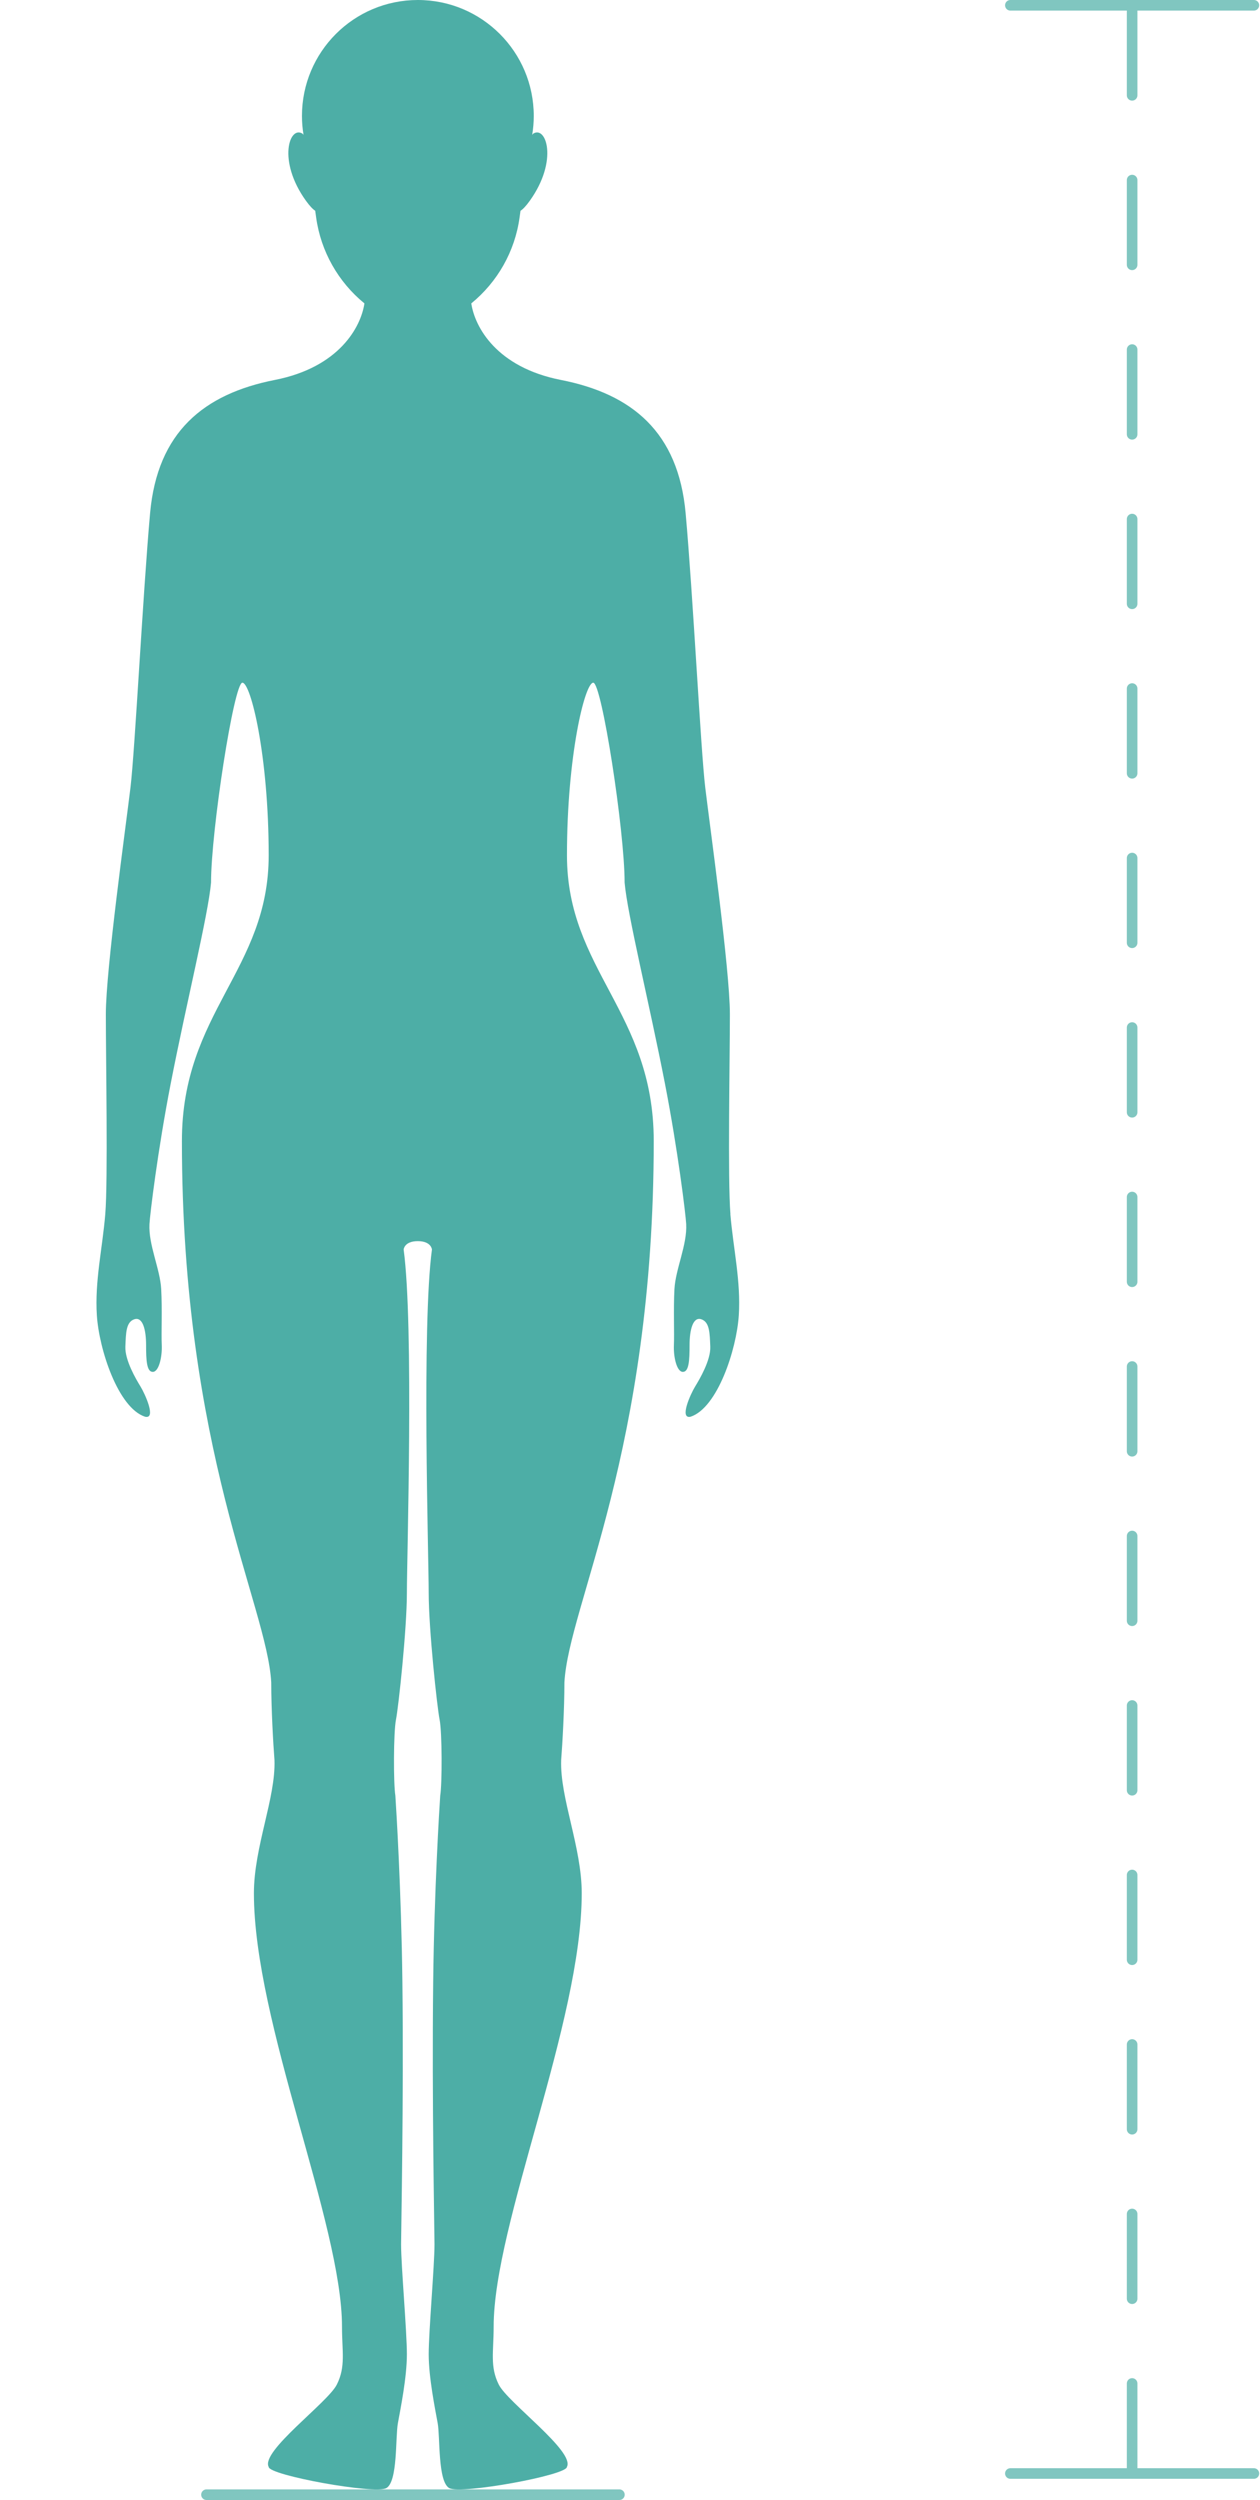 <svg width="119" height="236" viewBox="0 0 119 236" fill="none" xmlns="http://www.w3.org/2000/svg">
<path d="M68.986 114.61C68.719 111.389 68.934 99.966 68.934 95.742C68.934 91.517 67.03 77.878 66.606 74.338C66.182 70.797 65.446 56.102 64.754 48.441C64.063 40.781 59.682 37.182 52.967 35.865C46.897 34.672 44.843 30.877 44.511 28.641C46.995 26.613 48.625 23.732 49.068 20.55L49.159 19.898C49.394 19.748 49.681 19.448 50.04 18.946C52.765 15.145 51.572 11.781 50.333 12.635L50.261 12.739C50.359 12.153 50.411 11.559 50.411 10.947C50.411 4.903 45.515 0 39.465 0C33.414 0 28.518 4.896 28.518 10.947C28.518 11.559 28.57 12.153 28.668 12.739L28.596 12.635C27.351 11.781 26.158 15.145 28.89 18.946C29.248 19.442 29.535 19.742 29.77 19.898L29.861 20.55C30.304 23.725 31.934 26.613 34.418 28.641C34.086 30.877 32.032 34.672 25.962 35.865C19.247 37.188 14.866 40.781 14.175 48.441C13.49 56.102 12.747 70.797 12.323 74.338C11.899 77.878 9.996 91.517 9.996 95.742C9.996 99.966 10.204 111.389 9.943 114.61C9.676 117.837 8.939 120.953 9.148 124.174C9.357 127.395 11.156 132.897 13.692 133.738C14.801 134.006 13.692 131.574 13.268 130.883C12.845 130.198 11.789 128.399 11.841 127.127C11.893 125.856 11.893 124.8 12.688 124.539C13.484 124.278 13.797 125.543 13.797 126.971C13.797 128.399 13.849 129.507 14.429 129.507C15.009 129.507 15.329 128.079 15.277 126.971C15.224 125.863 15.329 123.587 15.224 121.684C15.12 119.78 14.012 117.511 14.116 115.555C14.162 114.668 14.885 108.651 16.124 102.287C17.611 94.653 19.671 86.34 19.932 83.315C19.932 78.399 22.096 64.447 22.892 64.447C23.687 64.447 25.376 71.338 25.376 80.746C25.376 91.582 17.18 95.553 17.18 107.705C17.18 137.018 25.213 151.518 25.617 158.82C25.617 161.297 25.799 164.577 25.923 166.154C26.047 169.734 23.98 174.35 23.98 178.724C23.98 190.929 32.3 209.928 32.3 219.642C32.3 222.009 32.665 223.404 31.811 225.105C30.963 226.807 24.587 231.416 25.376 232.877C25.376 233.666 35.396 235.485 36.485 234.878C37.58 234.272 37.333 230.08 37.58 228.743C37.822 227.407 38.428 224.434 38.428 222.25C38.428 220.066 37.88 213.872 37.88 211.87C37.88 210.743 38.135 198.238 38.004 187.102C37.9 178.444 37.417 170.64 37.339 169.499C37.157 168.404 37.157 163.546 37.398 162.334C37.639 161.121 38.428 153.773 38.428 150.377C38.428 146.98 39.093 125.119 38.122 117.954C38.122 117.954 38.18 117.165 39.458 117.165C40.736 117.165 40.795 117.954 40.795 117.954C39.823 125.119 40.488 146.973 40.488 150.377C40.488 153.78 41.277 161.121 41.518 162.334C41.76 163.546 41.76 168.404 41.577 169.499C41.499 170.64 41.01 178.451 40.912 187.102C40.782 198.238 41.036 210.743 41.036 211.87C41.036 213.872 40.488 220.066 40.488 222.25C40.488 224.434 41.094 227.413 41.336 228.743C41.577 230.08 41.336 234.266 42.431 234.878C43.526 235.485 53.541 233.666 53.541 232.877C54.33 231.423 47.953 226.807 47.106 225.105C46.258 223.404 46.623 222.009 46.623 219.642C46.623 209.928 54.942 190.923 54.942 178.724C54.942 174.356 52.876 169.74 52.999 166.154C53.123 164.577 53.306 161.297 53.306 158.82C53.71 151.518 61.742 137.018 61.742 107.705C61.742 95.546 53.547 91.582 53.547 80.746C53.547 71.338 55.236 64.447 56.031 64.447C56.827 64.447 58.991 78.399 58.991 83.315C59.252 86.34 61.312 94.659 62.799 102.287C64.037 108.651 64.761 114.662 64.807 115.555C64.911 117.511 63.803 119.786 63.698 121.684C63.594 123.587 63.698 125.856 63.646 126.971C63.594 128.086 63.913 129.507 64.494 129.507C65.074 129.507 65.126 128.399 65.126 126.971C65.126 125.543 65.446 124.278 66.234 124.539C67.03 124.806 67.03 125.863 67.082 127.127C67.134 128.392 66.078 130.192 65.654 130.883C65.23 131.567 64.122 133.999 65.23 133.738C67.767 132.891 69.566 127.395 69.775 124.174C69.983 120.947 69.247 117.83 68.979 114.61H68.986Z" fill="#4DAEA6"/>
<path d="M106.923 1L106.923 233" stroke="#80C6C0" stroke-linecap="round" stroke-dasharray="8 8"/>
<line x1="95.423" y1="0.5" x2="118.423" y2="0.5" stroke="#80C6C0" stroke-linecap="round"/>
<line x1="95.423" y1="233.5" x2="118.423" y2="233.5" stroke="#80C6C0" stroke-linecap="round"/>
<line x1="19.5" y1="235.5" x2="58.5" y2="235.5" stroke="#80C6C0" stroke-linecap="round"/>
</svg>
